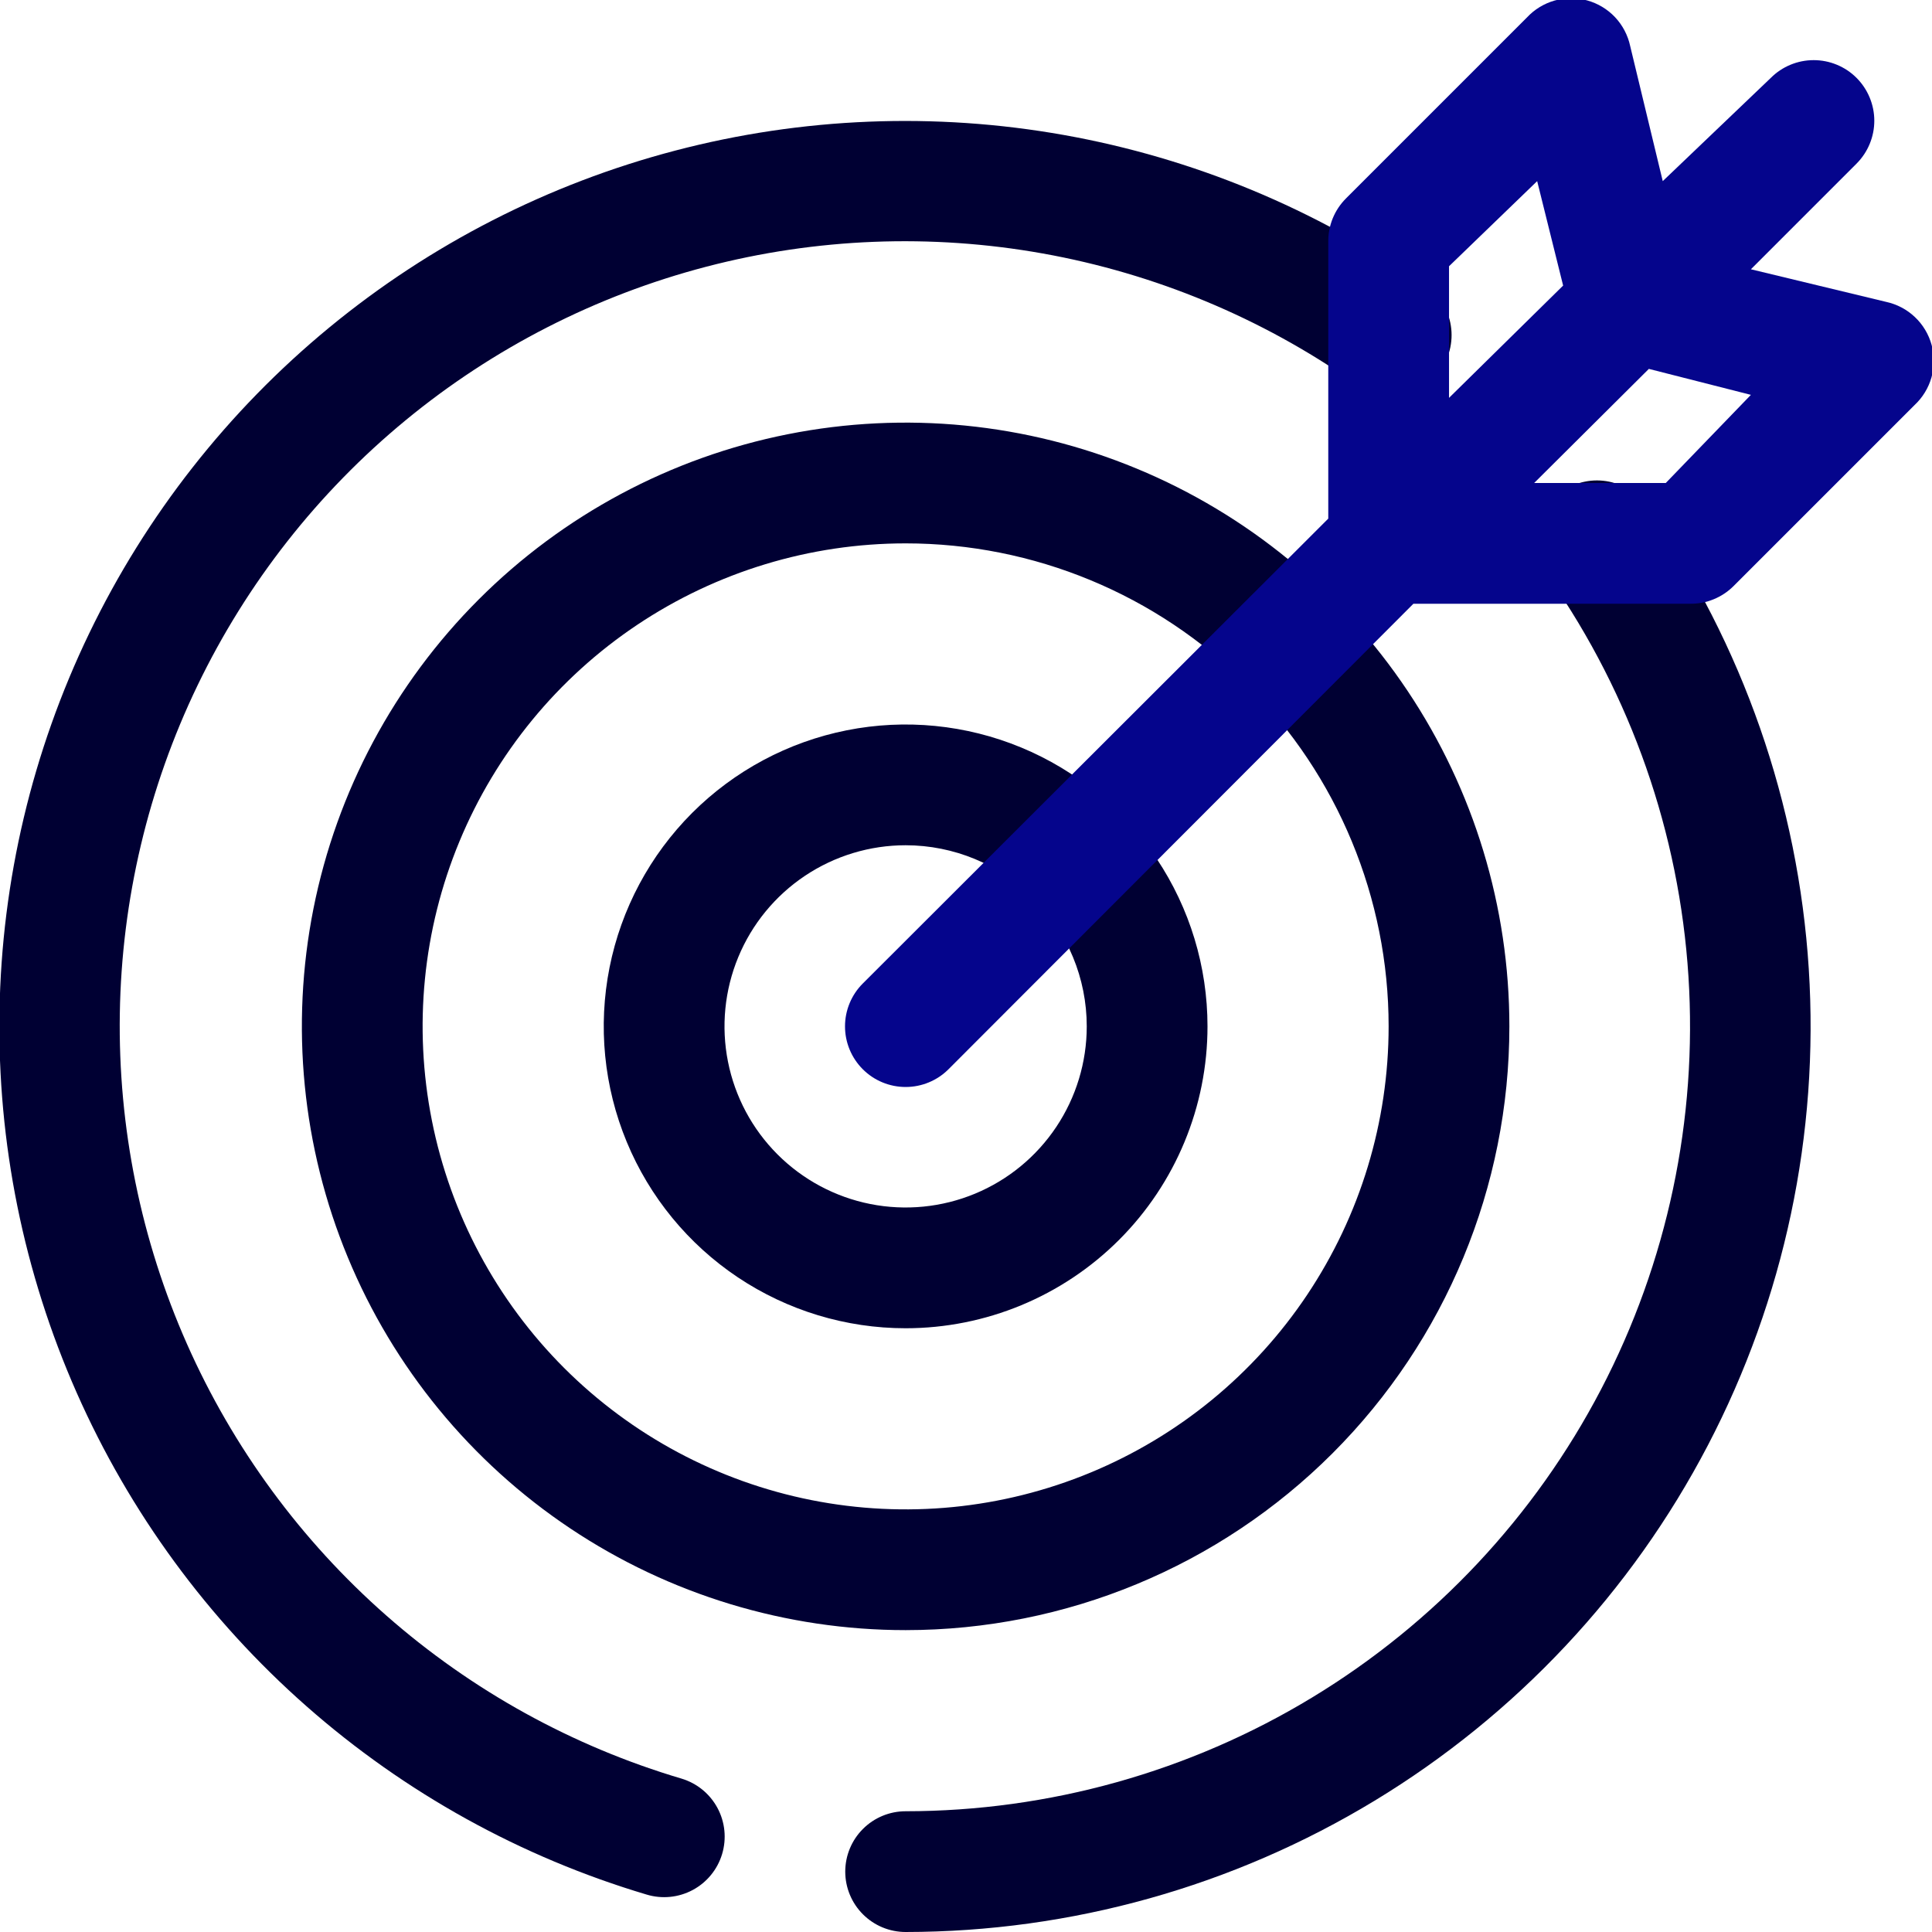 <svg width="96" height="96" viewBox="0 0 96 96" fill="none" xmlns="http://www.w3.org/2000/svg">
<g clip-path="url(#clip0_3596_7971)">
<path d="M32.13 94.14C25.886 92.281 20.119 89.089 15.23 84.783C10.34 80.477 6.444 75.161 3.81 69.202C1.176 63.243 -0.133 56.782 -0.025 50.268C0.082 43.754 1.603 37.34 4.432 31.471C7.261 25.602 11.331 20.417 16.36 16.275C21.389 12.133 27.258 9.132 33.56 7.481C39.862 5.829 46.448 5.565 52.863 6.708C59.277 7.851 65.366 10.373 70.71 14.1C71.056 14.315 71.355 14.598 71.588 14.931C71.821 15.265 71.984 15.643 72.066 16.041C72.149 16.44 72.149 16.851 72.068 17.25C71.986 17.649 71.824 18.027 71.592 18.361C71.359 18.696 71.061 18.979 70.716 19.195C70.371 19.41 69.985 19.553 69.583 19.614C69.18 19.676 68.769 19.655 68.375 19.553C67.981 19.451 67.612 19.27 67.29 19.02C62.659 15.783 57.38 13.591 51.818 12.596C46.256 11.601 40.544 11.826 35.078 13.257C29.611 14.687 24.521 17.288 20.159 20.879C15.797 24.471 12.268 28.968 9.815 34.058C7.362 39.148 6.045 44.711 5.954 50.36C5.863 56.01 7.001 61.612 9.289 66.778C11.577 71.944 14.96 76.552 19.204 80.282C23.449 84.012 28.453 86.775 33.87 88.38C34.634 88.611 35.275 89.135 35.652 89.839C36.029 90.542 36.111 91.366 35.88 92.13C35.65 92.894 35.125 93.535 34.422 93.912C33.718 94.289 32.894 94.371 32.13 94.14Z" fill="#000033"/>
<path d="M45 96C44.204 96 43.441 95.684 42.879 95.121C42.316 94.559 42 93.796 42 93C42 92.204 42.316 91.441 42.879 90.879C43.441 90.316 44.204 90 45 90C52.124 89.996 59.112 88.04 65.203 84.345C71.295 80.65 76.258 75.358 79.554 69.041C82.85 62.725 84.352 55.626 83.898 48.516C83.445 41.406 81.052 34.556 76.98 28.71C76.731 28.388 76.549 28.019 76.447 27.625C76.345 27.231 76.324 26.82 76.386 26.418C76.447 26.015 76.59 25.63 76.805 25.284C77.021 24.939 77.304 24.641 77.639 24.409C77.973 24.176 78.351 24.014 78.75 23.933C79.149 23.851 79.56 23.852 79.959 23.934C80.357 24.017 80.735 24.179 81.069 24.412C81.403 24.645 81.685 24.944 81.9 25.29C86.596 32.035 89.355 39.938 89.877 48.141C90.399 56.343 88.665 64.532 84.862 71.819C81.06 79.106 75.334 85.212 68.307 89.474C61.28 93.737 53.219 95.994 45 96Z" fill="#000033"/>
<path d="M45 81C39.067 81 33.266 79.24 28.333 75.944C23.399 72.648 19.554 67.962 17.284 62.48C15.013 56.999 14.419 50.967 15.576 45.147C16.734 39.328 19.591 33.982 23.787 29.787C27.982 25.591 33.328 22.734 39.147 21.576C44.967 20.419 50.999 21.013 56.48 23.284C61.962 25.554 66.648 29.399 69.944 34.333C73.24 39.266 75 45.067 75 51C75 58.956 71.839 66.587 66.213 72.213C60.587 77.839 52.956 81 45 81ZM45 27C40.253 27 35.613 28.408 31.666 31.045C27.72 33.682 24.643 37.43 22.827 41.816C21.01 46.201 20.535 51.027 21.461 55.682C22.387 60.338 24.673 64.614 28.029 67.971C31.386 71.327 35.662 73.613 40.318 74.539C44.973 75.465 49.799 74.99 54.184 73.173C58.57 71.357 62.318 68.281 64.955 64.334C67.592 60.387 69 55.747 69 51C69 44.635 66.472 38.53 61.971 34.029C57.47 29.529 51.365 27 45 27Z" fill="#000033"/>
<path d="M45 66C42.033 66 39.133 65.12 36.666 63.472C34.2 61.824 32.277 59.481 31.142 56.74C30.006 53.999 29.709 50.983 30.288 48.074C30.867 45.164 32.296 42.491 34.393 40.393C36.491 38.296 39.164 36.867 42.074 36.288C44.983 35.709 47.999 36.007 50.74 37.142C53.481 38.277 55.824 40.2 57.472 42.666C59.12 45.133 60 48.033 60 51C60 54.978 58.42 58.794 55.607 61.607C52.794 64.42 48.978 66 45 66ZM45 42C43.22 42 41.48 42.528 40 43.517C38.52 44.506 37.366 45.911 36.685 47.556C36.004 49.2 35.826 51.01 36.173 52.756C36.52 54.502 37.377 56.105 38.636 57.364C39.895 58.623 41.498 59.48 43.244 59.827C44.99 60.174 46.8 59.996 48.444 59.315C50.089 58.634 51.494 57.48 52.483 56C53.472 54.52 54 52.78 54 51C54 48.613 53.052 46.324 51.364 44.636C49.676 42.948 47.387 42 45 42Z" fill="#000033"/>
<path d="M93.721 15L87.001 13.38L92.251 8.13C92.53 7.85 92.752 7.518 92.903 7.153C93.055 6.787 93.133 6.396 93.133 6C93.133 5.604 93.055 5.213 92.903 4.847C92.752 4.482 92.53 4.15 92.251 3.87C91.971 3.59 91.639 3.368 91.273 3.217C90.908 3.066 90.516 2.988 90.121 2.988C89.725 2.988 89.333 3.066 88.968 3.217C88.602 3.368 88.27 3.59 87.991 3.87L82.621 9L81.001 2.28C80.885 1.744 80.624 1.25 80.248 0.851C79.871 0.453 79.392 0.165 78.863 0.02C78.334 -0.126 77.776 -0.123 77.248 0.027C76.72 0.177 76.244 0.468 75.871 0.87L66.871 9.87C66.593 10.15 66.373 10.483 66.223 10.848C66.074 11.214 65.998 11.605 66.001 12V25.77L42.871 48.87C42.306 49.435 41.988 50.201 41.988 51C41.988 51.799 42.306 52.565 42.871 53.13C43.435 53.695 44.202 54.012 45.001 54.012C45.8 54.012 46.566 53.695 47.131 53.13L70.231 30H84.001C84.395 30.002 84.787 29.927 85.152 29.777C85.518 29.628 85.85 29.408 86.131 29.13L95.131 20.13C95.532 19.756 95.824 19.28 95.974 18.753C96.124 18.225 96.126 17.666 95.981 17.137C95.835 16.609 95.548 16.13 95.149 15.753C94.751 15.376 94.257 15.116 93.721 15ZM72.001 13.23L76.381 9L77.671 14.19L72.001 19.77V13.23ZM82.771 24H76.231L81.931 18.33L87.001 19.62L82.771 24Z" fill="#05058C"/>
</g>
<defs>
<clipPath id="clip0_3596_7971">
<rect width="96" height="96" fill="white"/>
</clipPath>
</defs>
</svg>

